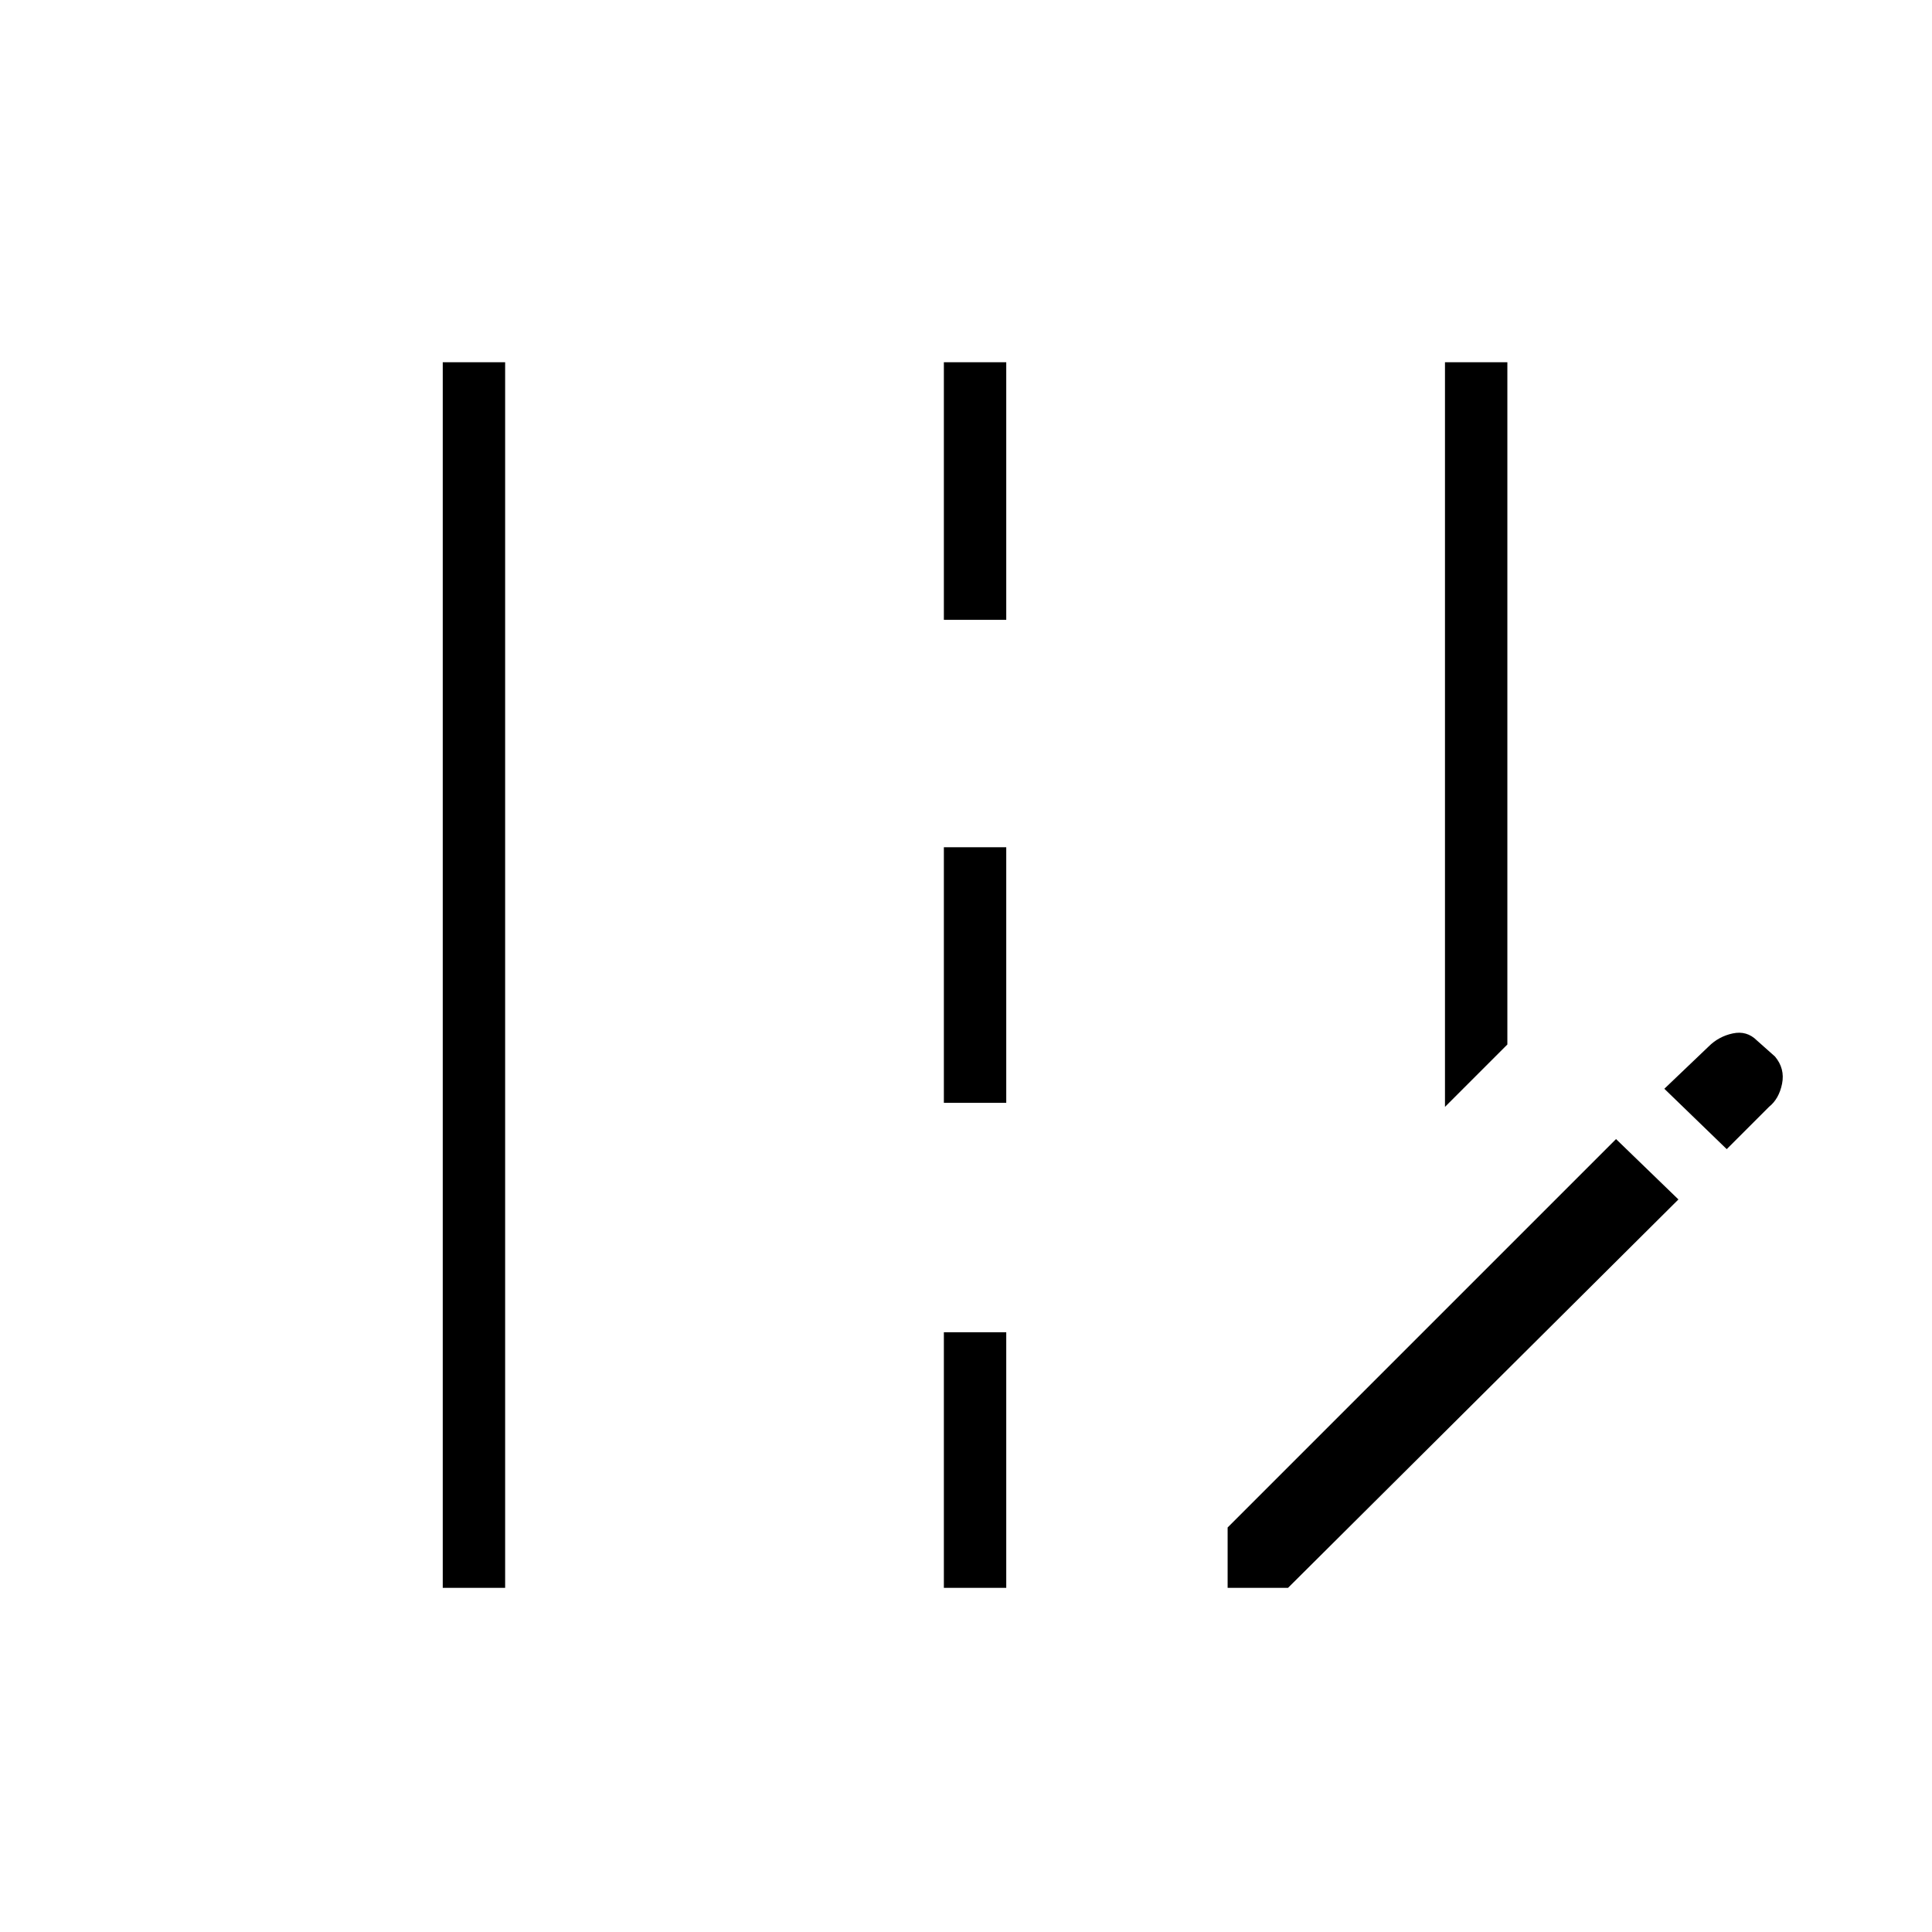 <svg xmlns="http://www.w3.org/2000/svg" width="48" height="48" viewBox="0 0 48 48"><path d="M35.9 27.5V9h1.55v16.95ZM11 39.45V9h1.55v30.45ZM23.45 15.4V9H25v6.4Zm0 12v-6.35H25v6.35Zm0 12.05V33.1H25v6.35Zm19.45-10.9-1.55-1.5 1.1-1.05q.25-.25.6-.325.35-.075.6.175l.45.4q.25.3.175.675-.075.375-.325.575Zm-12.4 10.9v-1.5l9.65-9.65 1.55 1.5-9.7 9.65Z"/></svg>